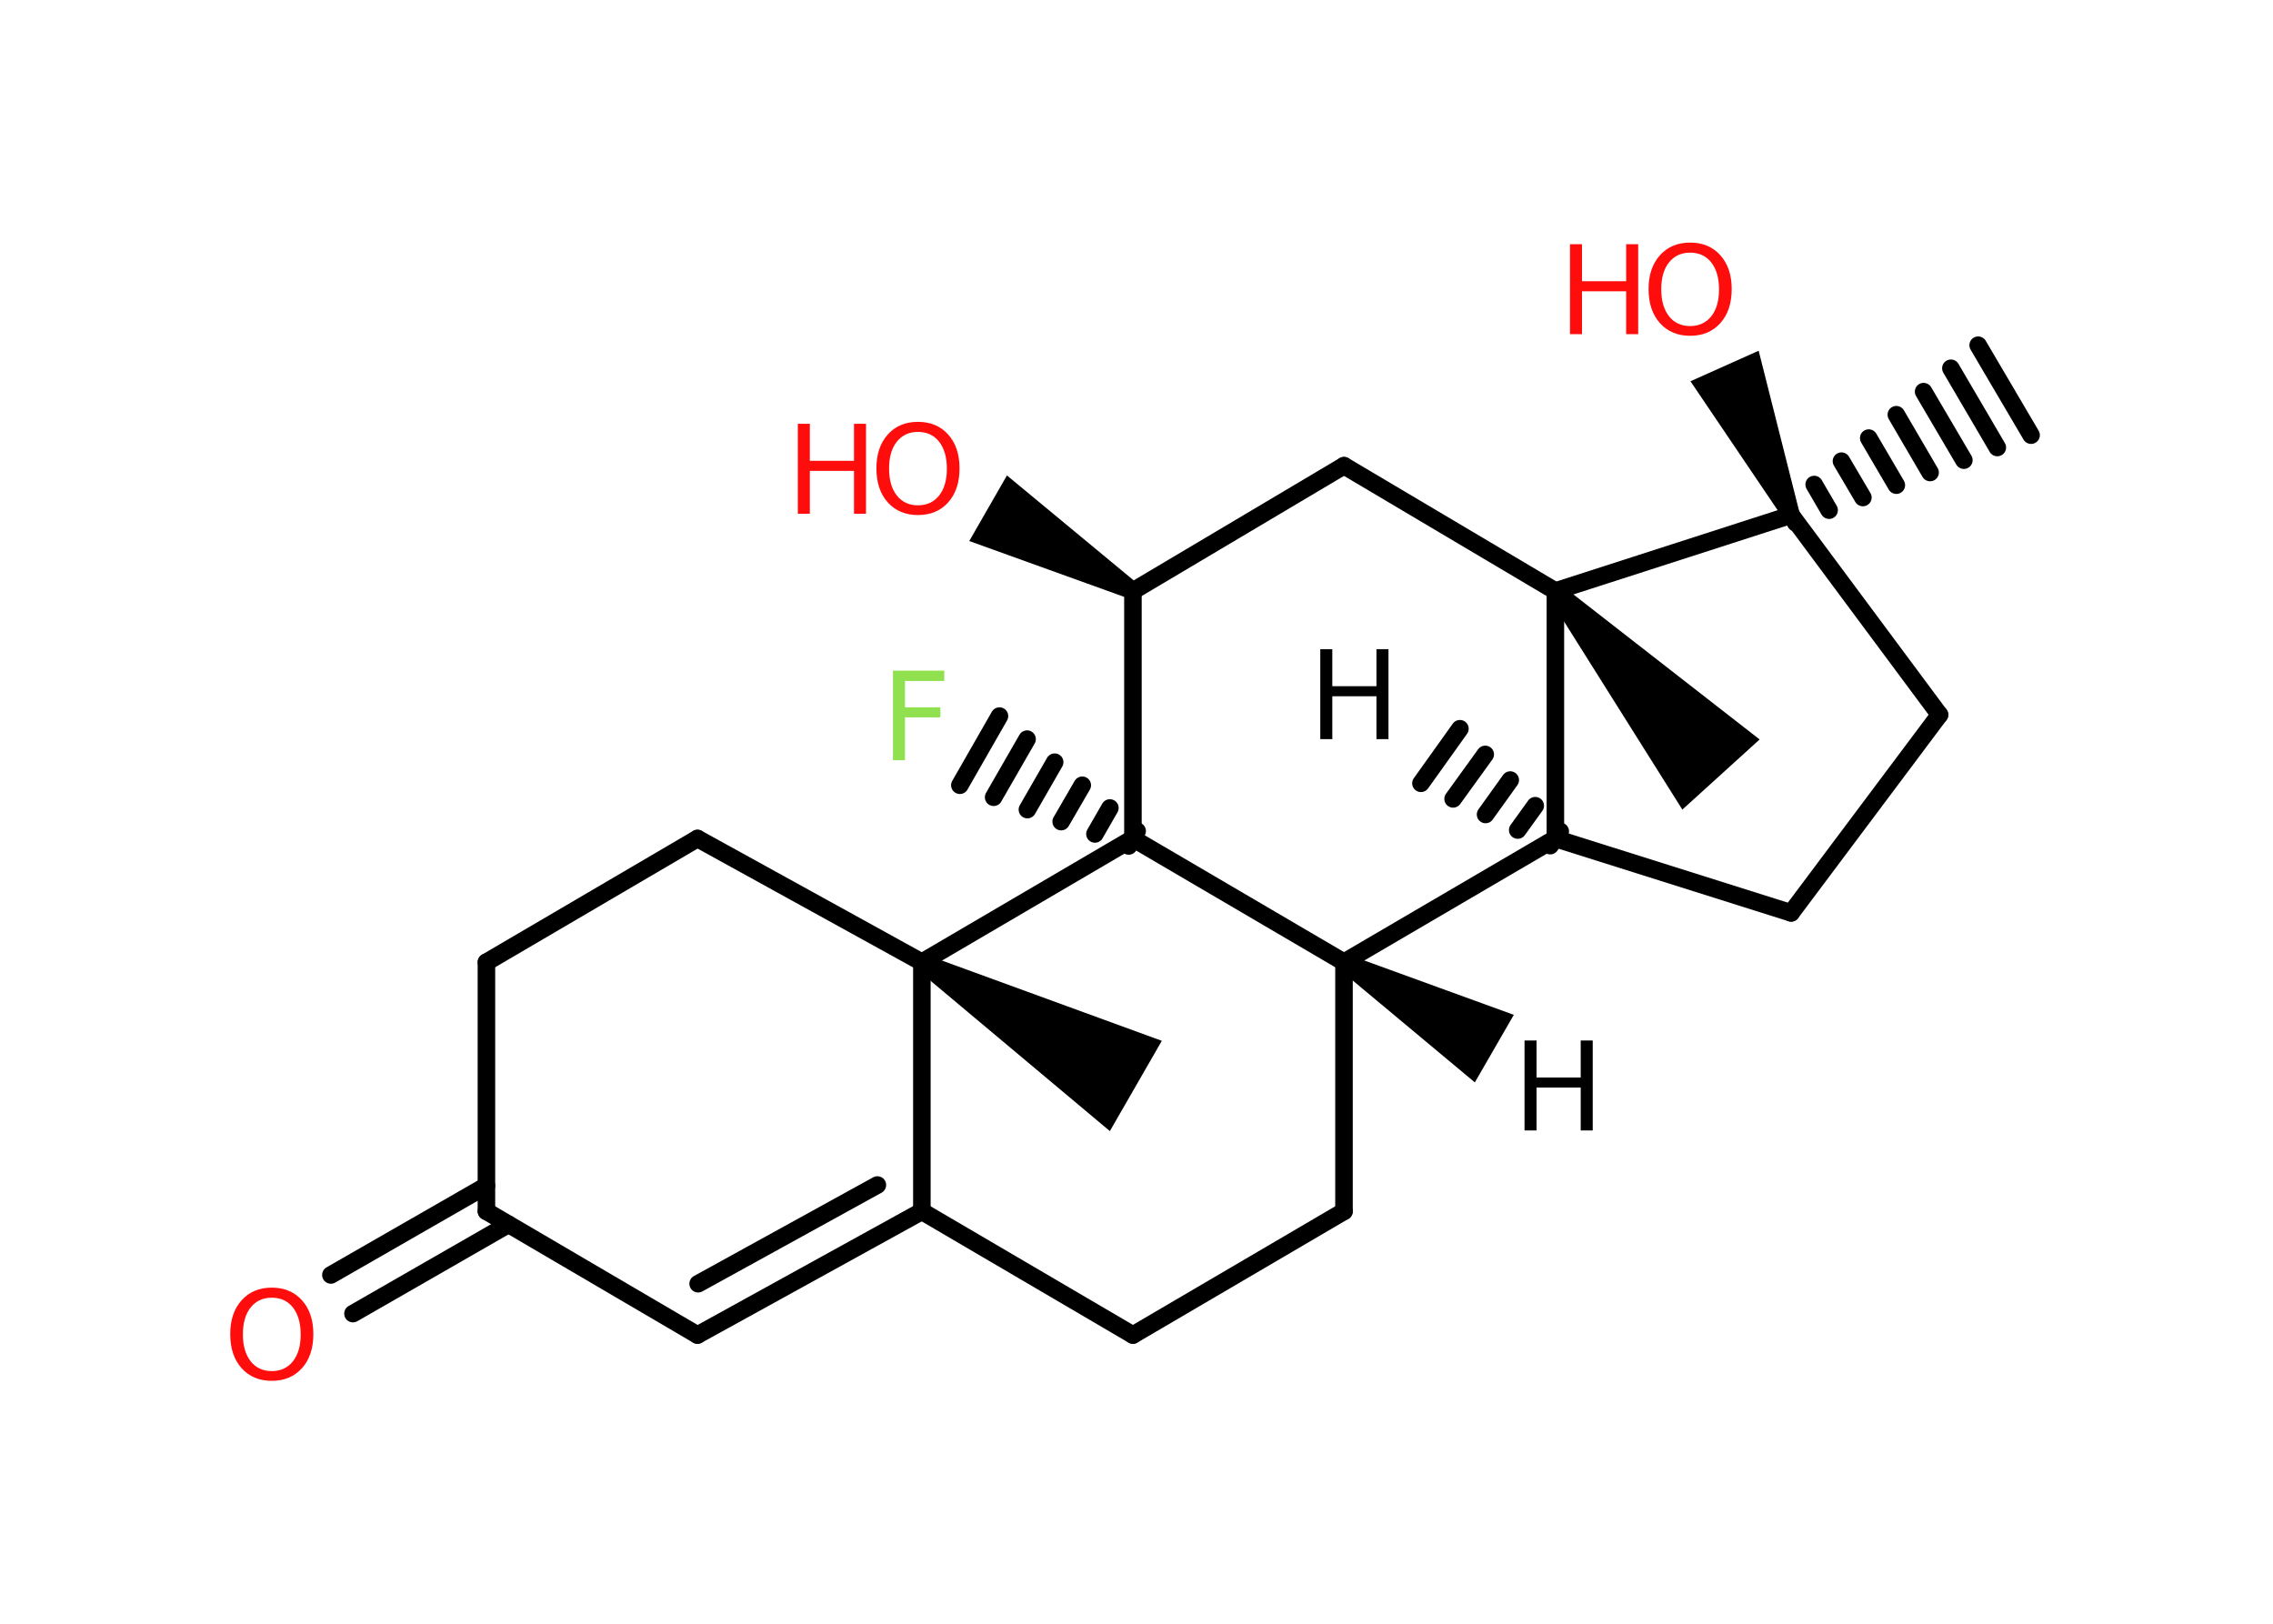 <?xml version='1.0' encoding='UTF-8'?>
<!DOCTYPE svg PUBLIC "-//W3C//DTD SVG 1.1//EN" "http://www.w3.org/Graphics/SVG/1.1/DTD/svg11.dtd">
<svg version='1.2' xmlns='http://www.w3.org/2000/svg' xmlns:xlink='http://www.w3.org/1999/xlink' width='70.0mm' height='50.0mm' viewBox='0 0 70.0 50.0'>
  <desc>Generated by the Chemistry Development Kit (http://github.com/cdk)</desc>
  <g stroke-linecap='round' stroke-linejoin='round' stroke='#000000' stroke-width='.54' fill='#000000'>
    <rect x='.0' y='.0' width='70.0' height='50.0' fill='#FFFFFF' stroke='none'/>
    <g id='mol1' class='mol'>
      <g id='mol1bnd1' class='bond'>
        <line x1='47.74' y1='26.04' x2='48.05' y2='25.6'/>
        <line x1='46.74' y1='25.56' x2='47.28' y2='24.81'/>
        <line x1='45.75' y1='25.08' x2='46.51' y2='24.02'/>
        <line x1='44.75' y1='24.6' x2='45.74' y2='23.23'/>
        <line x1='43.76' y1='24.12' x2='44.96' y2='22.44'/>
      </g>
      <line id='mol1bnd2' class='bond' x1='47.9' y1='25.82' x2='55.16' y2='28.11'/>
      <line id='mol1bnd3' class='bond' x1='55.16' y1='28.11' x2='59.73' y2='22.01'/>
      <line id='mol1bnd4' class='bond' x1='59.73' y1='22.01' x2='55.16' y2='15.86'/>
      <g id='mol1bnd5' class='bond'>
        <line x1='55.03' y1='15.63' x2='55.3' y2='16.1'/>
        <line x1='55.87' y1='14.92' x2='56.33' y2='15.71'/>
        <line x1='56.71' y1='14.2' x2='57.37' y2='15.32'/>
        <line x1='57.55' y1='13.49' x2='58.4' y2='14.94'/>
        <line x1='58.4' y1='12.77' x2='59.44' y2='14.55'/>
        <line x1='59.24' y1='12.06' x2='60.48' y2='14.17'/>
        <line x1='60.08' y1='11.34' x2='61.51' y2='13.78'/>
        <line x1='60.92' y1='10.63' x2='62.55' y2='13.4'/>
      </g>
      <path id='mol1bnd6' class='bond' d='M54.92 15.97l.49 -.22l-1.25 -4.95l-1.05 .47l-1.05 .47z' stroke='none'/>
      <line id='mol1bnd7' class='bond' x1='55.16' y1='15.86' x2='47.9' y2='18.2'/>
      <line id='mol1bnd8' class='bond' x1='47.9' y1='25.82' x2='47.9' y2='18.2'/>
      <path id='mol1bnd9' class='bond' d='M48.09 18.02l-.4 .36l4.12 6.55l1.19 -1.08l1.19 -1.08z' stroke='none'/>
      <line id='mol1bnd10' class='bond' x1='47.9' y1='18.2' x2='41.39' y2='14.34'/>
      <line id='mol1bnd11' class='bond' x1='41.39' y1='14.34' x2='34.89' y2='18.2'/>
      <path id='mol1bnd12' class='bond' d='M34.76 18.43l.26 -.47l-4.01 -3.32l-.58 1.01l-.58 1.01z' stroke='none'/>
      <line id='mol1bnd13' class='bond' x1='34.89' y1='18.2' x2='34.89' y2='25.82'/>
      <g id='mol1bnd14' class='bond'>
        <line x1='34.76' y1='26.05' x2='35.02' y2='25.59'/>
        <line x1='33.72' y1='25.68' x2='34.18' y2='24.88'/>
        <line x1='32.68' y1='25.3' x2='33.33' y2='24.18'/>
        <line x1='31.64' y1='24.93' x2='32.48' y2='23.47'/>
        <line x1='30.6' y1='24.55' x2='31.63' y2='22.76'/>
        <line x1='29.56' y1='24.18' x2='30.78' y2='22.05'/>
      </g>
      <line id='mol1bnd15' class='bond' x1='34.89' y1='25.82' x2='41.39' y2='29.63'/>
      <line id='mol1bnd16' class='bond' x1='47.9' y1='25.82' x2='41.39' y2='29.63'/>
      <path id='mol1bnd17' class='bond' d='M41.53 29.4l-.27 .46l4.16 3.47l.6 -1.04l.6 -1.04z' stroke='none'/>
      <line id='mol1bnd18' class='bond' x1='41.39' y1='29.63' x2='41.39' y2='37.3'/>
      <line id='mol1bnd19' class='bond' x1='41.39' y1='37.3' x2='34.89' y2='41.11'/>
      <line id='mol1bnd20' class='bond' x1='34.89' y1='41.11' x2='28.39' y2='37.3'/>
      <g id='mol1bnd21' class='bond'>
        <line x1='21.48' y1='41.11' x2='28.39' y2='37.3'/>
        <line x1='21.5' y1='39.53' x2='27.02' y2='36.49'/>
      </g>
      <line id='mol1bnd22' class='bond' x1='21.48' y1='41.11' x2='14.98' y2='37.3'/>
      <g id='mol1bnd23' class='bond'>
        <line x1='15.66' y1='37.7' x2='10.87' y2='40.45'/>
        <line x1='14.98' y1='36.51' x2='10.19' y2='39.26'/>
      </g>
      <line id='mol1bnd24' class='bond' x1='14.98' y1='37.3' x2='14.98' y2='29.63'/>
      <line id='mol1bnd25' class='bond' x1='14.98' y1='29.63' x2='21.48' y2='25.82'/>
      <line id='mol1bnd26' class='bond' x1='21.48' y1='25.82' x2='28.39' y2='29.63'/>
      <line id='mol1bnd27' class='bond' x1='34.89' y1='25.82' x2='28.39' y2='29.63'/>
      <line id='mol1bnd28' class='bond' x1='28.39' y1='37.3' x2='28.39' y2='29.63'/>
      <path id='mol1bnd29' class='bond' d='M28.52 29.4l-.27 .46l5.93 4.97l.8 -1.39l.8 -1.39z' stroke='none'/>
      <path id='mol1atm1' class='atom' d='M40.66 19.99h.37v1.14h1.36v-1.14h.37v2.77h-.37v-1.32h-1.36v1.32h-.37v-2.77z' stroke='none'/>
      <g id='mol1atm7' class='atom'>
        <path d='M52.05 7.78q-.41 .0 -.65 .3q-.24 .3 -.24 .83q.0 .52 .24 .83q.24 .3 .65 .3q.41 .0 .65 -.3q.24 -.3 .24 -.83q.0 -.52 -.24 -.83q-.24 -.3 -.65 -.3zM52.05 7.47q.58 .0 .93 .39q.35 .39 .35 1.04q.0 .66 -.35 1.05q-.35 .39 -.93 .39q-.58 .0 -.93 -.39q-.35 -.39 -.35 -1.05q.0 -.65 .35 -1.04q.35 -.39 .93 -.39z' stroke='none' fill='#FF0D0D'/>
        <path d='M48.35 7.52h.37v1.14h1.36v-1.14h.37v2.77h-.37v-1.32h-1.36v1.32h-.37v-2.77z' stroke='none' fill='#FF0D0D'/>
      </g>
      <g id='mol1atm12' class='atom'>
        <path d='M28.27 13.3q-.41 .0 -.65 .3q-.24 .3 -.24 .83q.0 .52 .24 .83q.24 .3 .65 .3q.41 .0 .65 -.3q.24 -.3 .24 -.83q.0 -.52 -.24 -.83q-.24 -.3 -.65 -.3zM28.27 12.99q.58 .0 .93 .39q.35 .39 .35 1.04q.0 .66 -.35 1.05q-.35 .39 -.93 .39q-.58 .0 -.93 -.39q-.35 -.39 -.35 -1.05q.0 -.65 .35 -1.04q.35 -.39 .93 -.39z' stroke='none' fill='#FF0D0D'/>
        <path d='M24.57 13.05h.37v1.14h1.36v-1.14h.37v2.77h-.37v-1.32h-1.36v1.32h-.37v-2.77z' stroke='none' fill='#FF0D0D'/>
      </g>
      <path id='mol1atm14' class='atom' d='M27.49 20.65h1.59v.32h-1.21v.81h1.09v.31h-1.09v1.32h-.37v-2.77z' stroke='none' fill='#90E050'/>
      <path id='mol1atm16' class='atom' d='M46.95 32.04h.37v1.14h1.36v-1.14h.37v2.77h-.37v-1.32h-1.36v1.32h-.37v-2.77z' stroke='none'/>
      <path id='mol1atm22' class='atom' d='M8.37 39.96q-.41 .0 -.65 .3q-.24 .3 -.24 .83q.0 .52 .24 .83q.24 .3 .65 .3q.41 .0 .65 -.3q.24 -.3 .24 -.83q.0 -.52 -.24 -.83q-.24 -.3 -.65 -.3zM8.37 39.65q.58 .0 .93 .39q.35 .39 .35 1.04q.0 .66 -.35 1.05q-.35 .39 -.93 .39q-.58 .0 -.93 -.39q-.35 -.39 -.35 -1.05q.0 -.65 .35 -1.04q.35 -.39 .93 -.39z' stroke='none' fill='#FF0D0D'/>
    </g>
  </g>
</svg>
